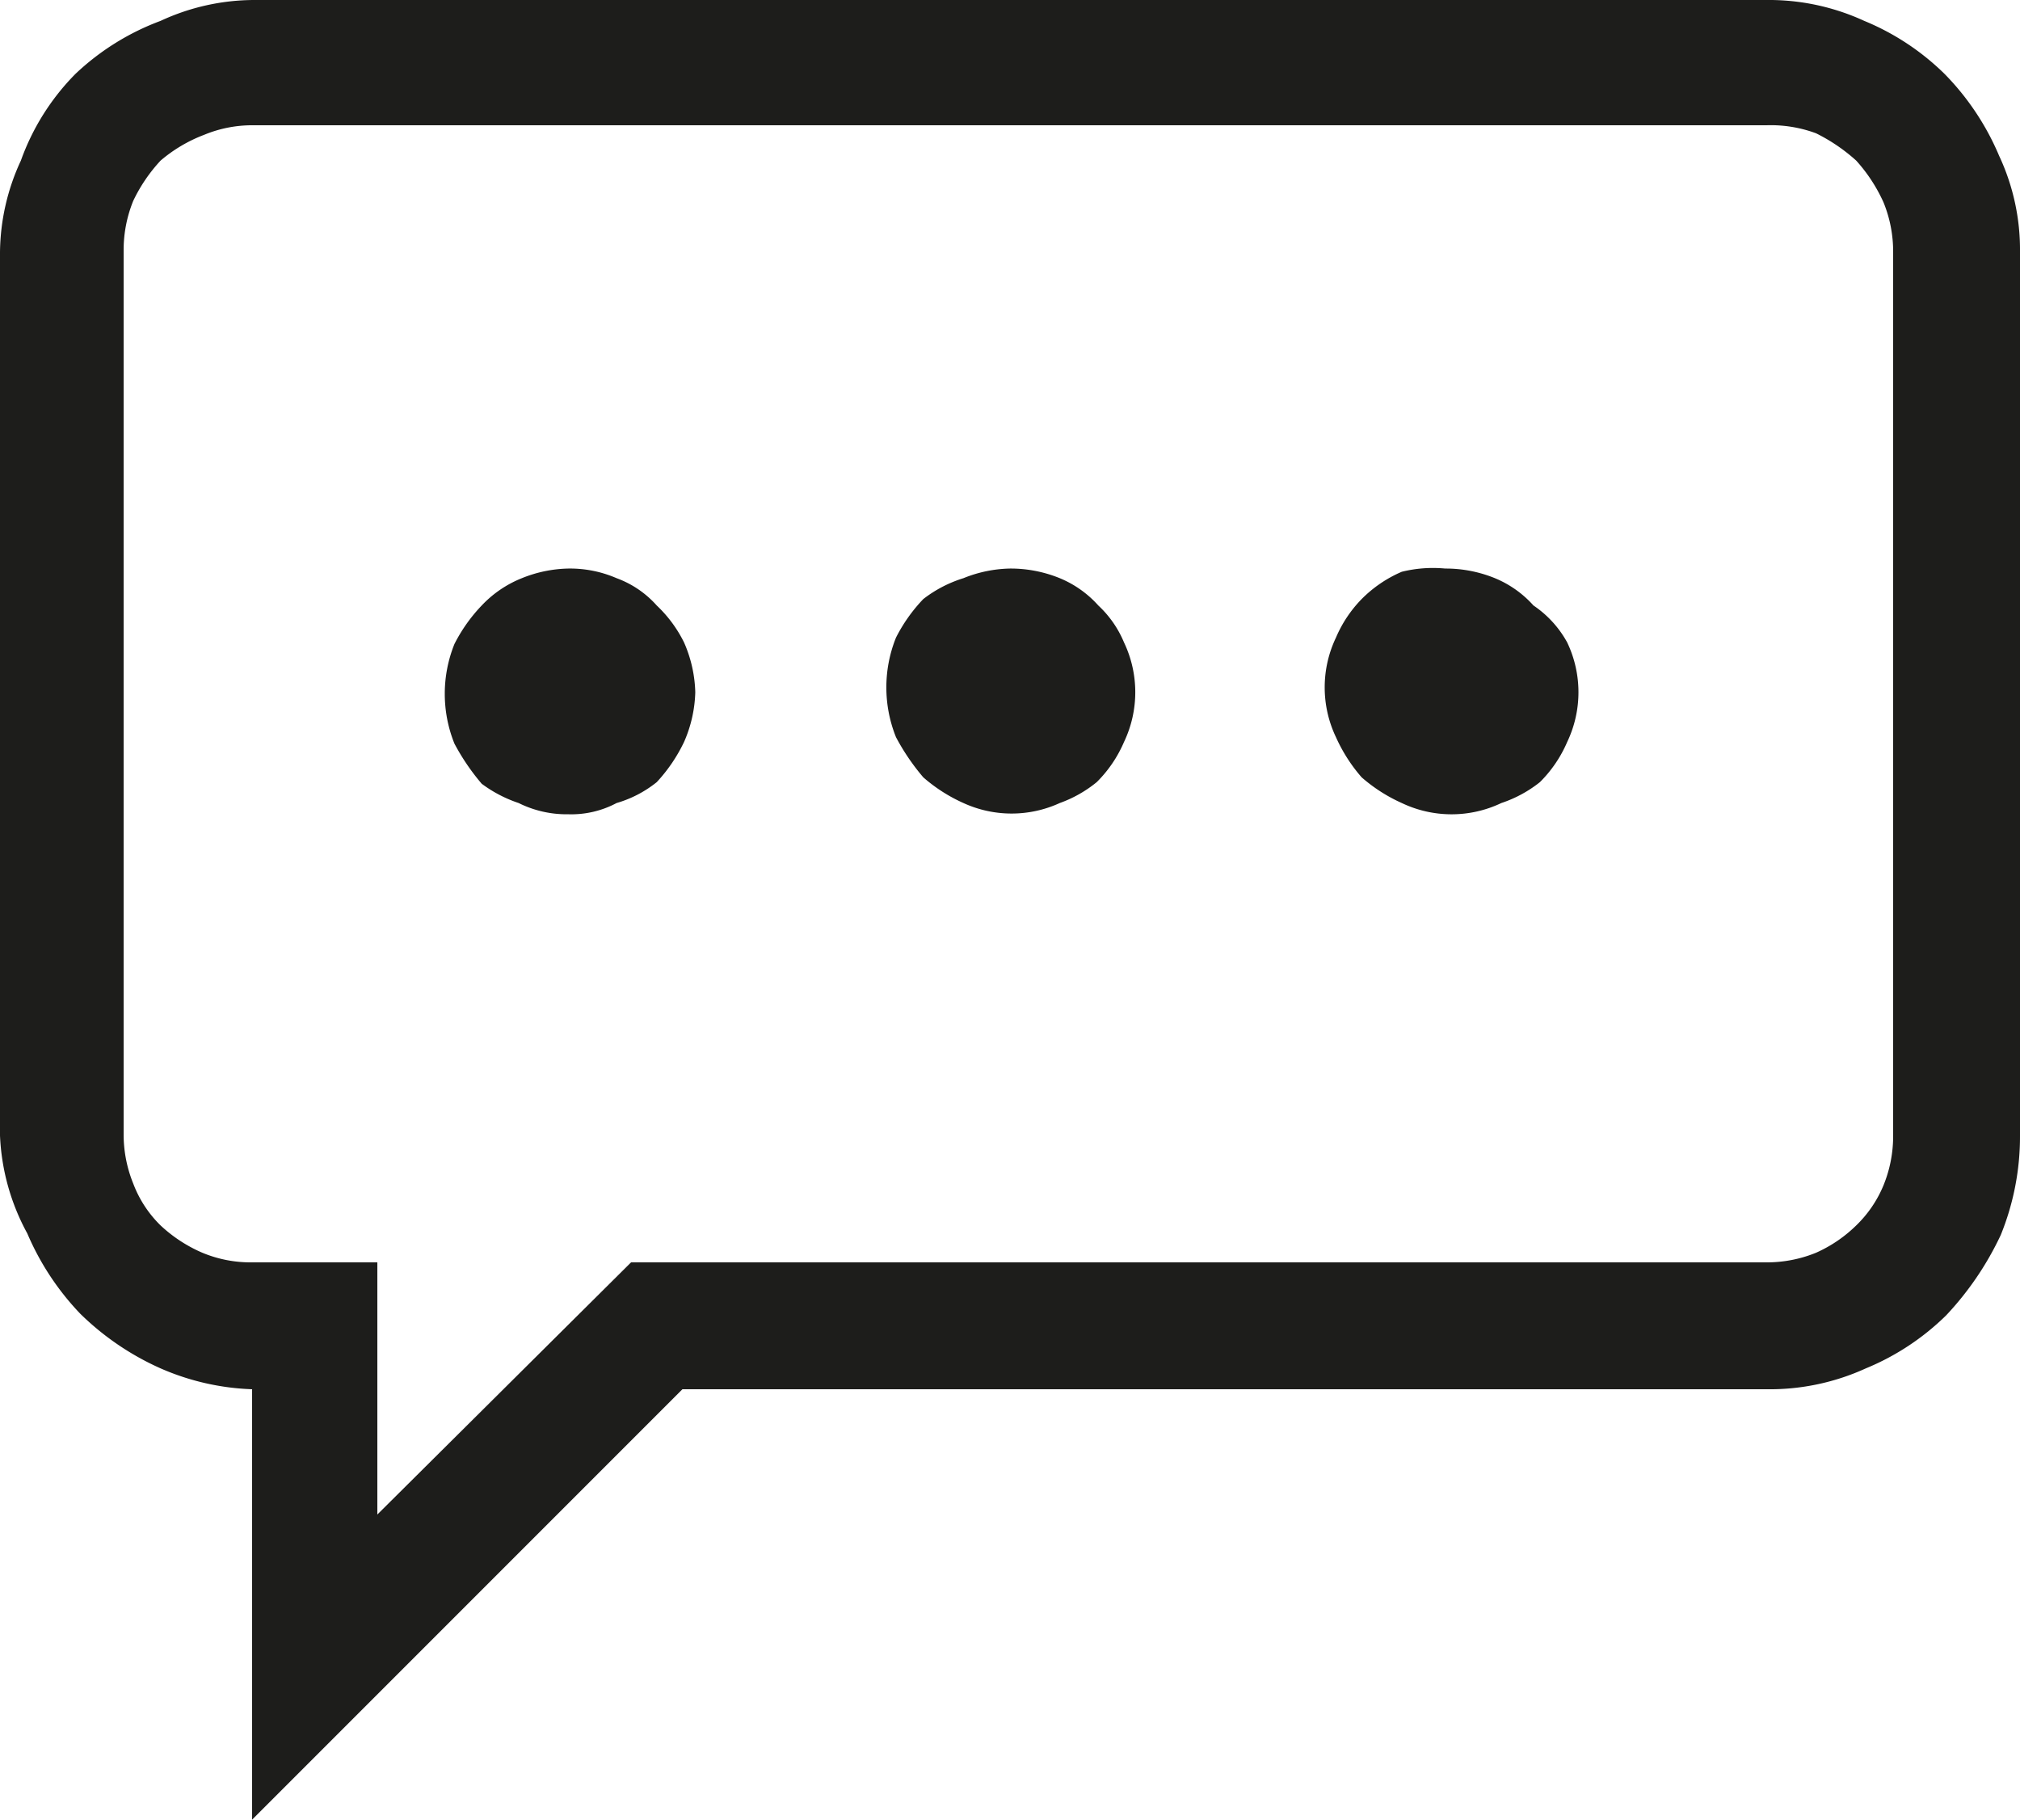 <svg xmlns="http://www.w3.org/2000/svg" viewBox="0 0 12.58 11.33"><g id="b52f69c5-8727-47d0-a49c-1b6012573d3c" data-name="Laag 2"><g id="bbbec1ee-27e7-4725-92c9-989051ab83c5" data-name="Laag 1"><path d="M11,0a1.42,1.42,0,0,1,.61.13,1.56,1.56,0,0,1,.5.33,1.63,1.63,0,0,1,.34.51,1.38,1.38,0,0,1,.13.6v5.5a1.63,1.63,0,0,1-.12.62,1.92,1.92,0,0,1-.34.5,1.56,1.56,0,0,1-.5.33,1.44,1.44,0,0,1-.62.13H4.25L1.57,11.33V8.65A1.55,1.55,0,0,1,1,8.52a1.7,1.7,0,0,1-.5-.34,1.67,1.67,0,0,1-.33-.5A1.39,1.39,0,0,1,0,7.07V1.57A1.38,1.38,0,0,1,.13,1,1.47,1.47,0,0,1,.47.46,1.56,1.56,0,0,1,1,.13,1.39,1.39,0,0,1,1.58,0Zm.79,7.07V1.57a.81.81,0,0,0-.06-.31A1,1,0,0,0,11.56,1a1.1,1.1,0,0,0-.25-.17A.81.81,0,0,0,11,.78H1.58a.78.78,0,0,0-.31.06A.92.92,0,0,0,1,1a1,1,0,0,0-.17.25.81.81,0,0,0-.06.31v5.5a.81.81,0,0,0,.06.31A.72.72,0,0,0,1,7.63a.9.9,0,0,0,.26.17.78.78,0,0,0,.31.06h.78V9.43L3.93,7.86H11a.81.81,0,0,0,.31-.06.85.85,0,0,0,.25-.17.74.74,0,0,0,.17-.25A.81.81,0,0,0,11.79,7.07ZM3.54,3.54a.73.73,0,0,1,.3.06.62.62,0,0,1,.25.17A.81.81,0,0,1,4.26,4a.82.82,0,0,1,.07.31.82.82,0,0,1-.07.31,1,1,0,0,1-.17.25A.72.72,0,0,1,3.84,5a.6.6,0,0,1-.3.07A.67.67,0,0,1,3.23,5,.82.82,0,0,1,3,4.88a1.38,1.38,0,0,1-.17-.25.83.83,0,0,1,0-.62A1,1,0,0,1,3,3.77a.7.7,0,0,1,.25-.17A.81.81,0,0,1,3.54,3.54Zm2.75,0a.81.81,0,0,1,.31.06.66.66,0,0,1,.24.17A.66.66,0,0,1,7,4a.72.72,0,0,1,0,.62.79.79,0,0,1-.17.25A.78.78,0,0,1,6.6,5,.72.72,0,0,1,6,5a1,1,0,0,1-.25-.16,1.38,1.38,0,0,1-.17-.25.83.83,0,0,1,0-.62,1,1,0,0,1,.17-.24A.79.79,0,0,1,6,3.6.81.81,0,0,1,6.29,3.54ZM9,3.54a.81.81,0,0,1,.31.06.66.66,0,0,1,.24.17A.66.66,0,0,1,9.76,4a.72.72,0,0,1,0,.62.79.79,0,0,1-.17.25A.78.78,0,0,1,9.35,5a.72.72,0,0,1-.62,0,1,1,0,0,1-.25-.16,1,1,0,0,1-.16-.25.72.72,0,0,1,0-.62.78.78,0,0,1,.16-.24.79.79,0,0,1,.25-.17A.81.81,0,0,1,9,3.54Z" style="fill:#1d1d1b"/></g></g></svg>